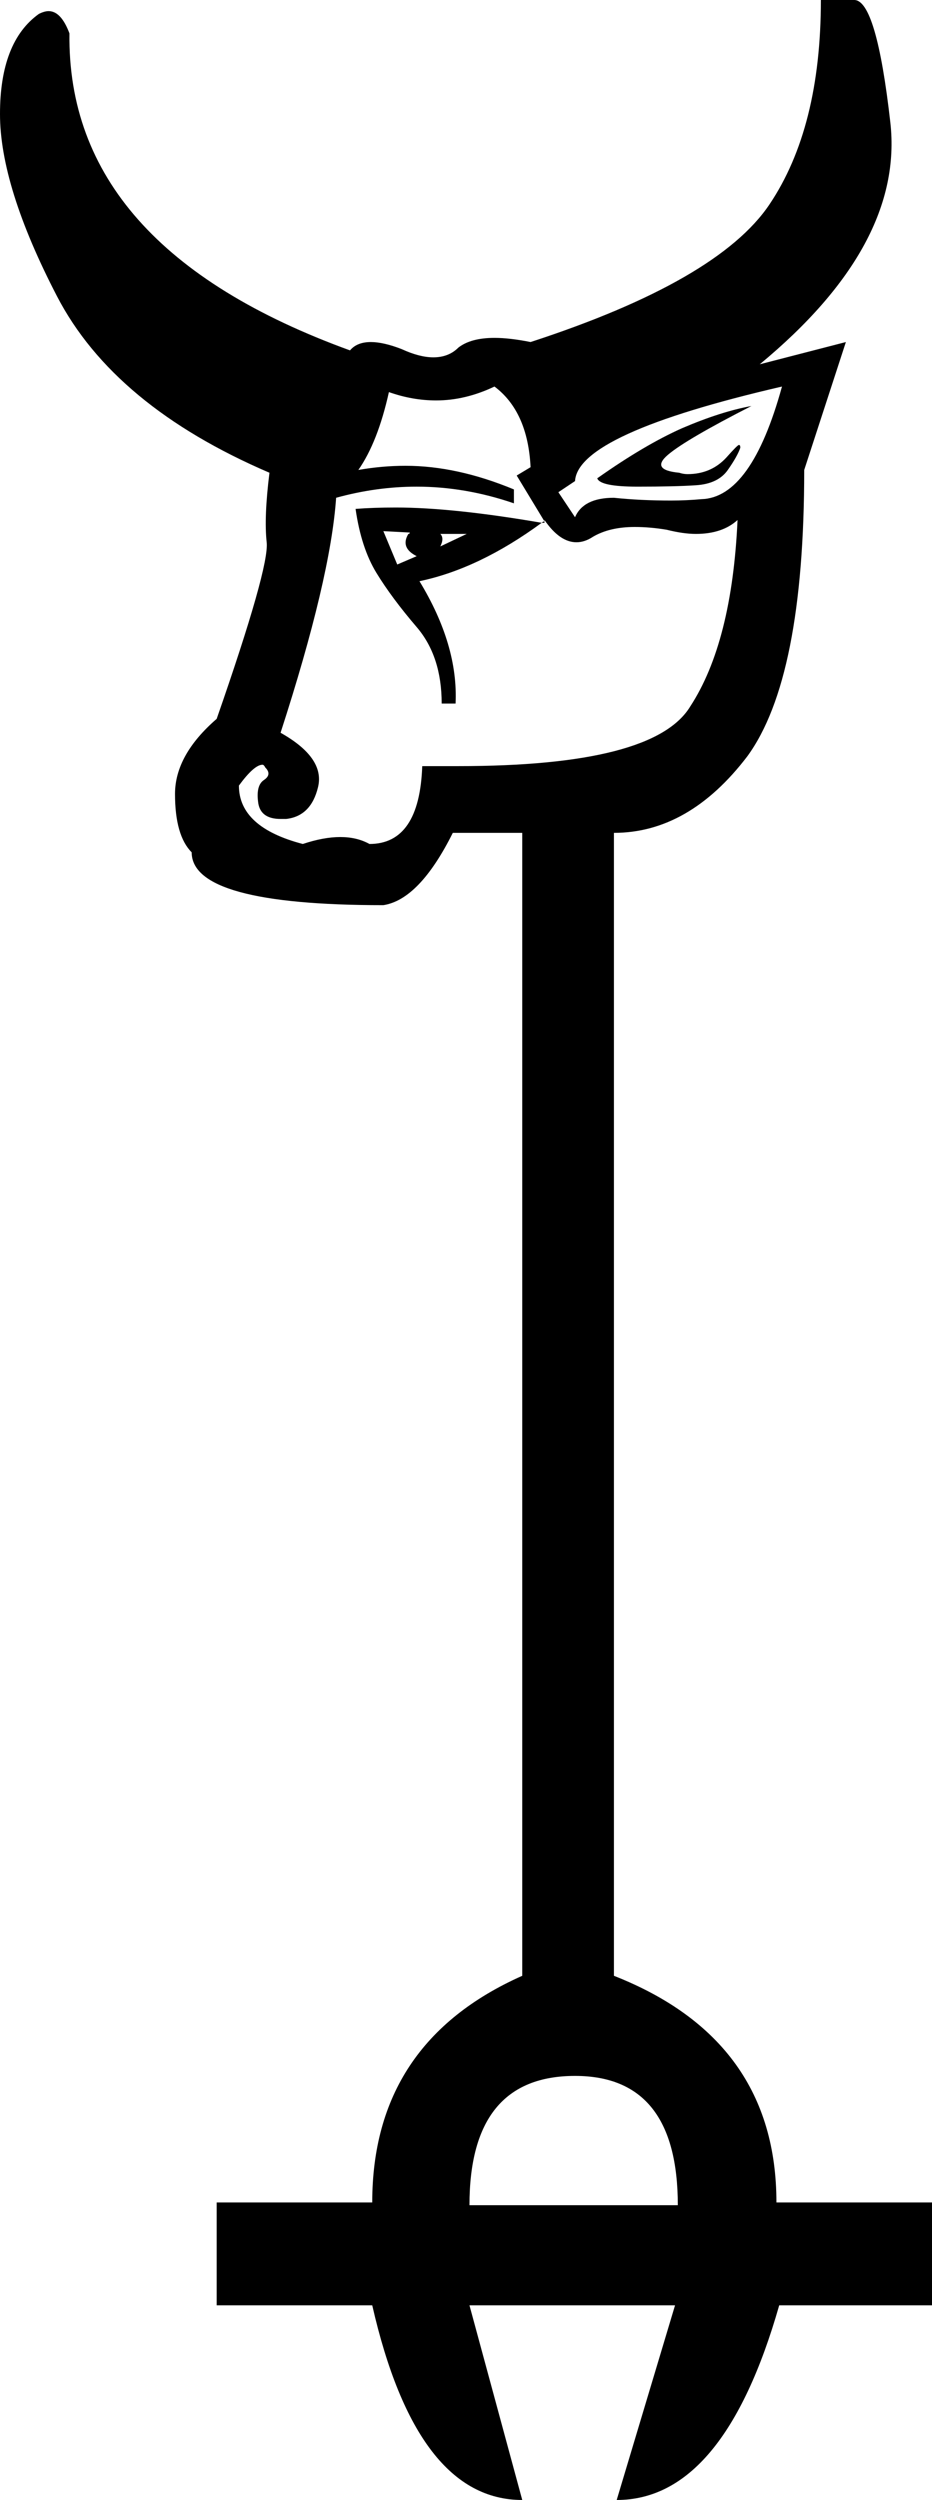 <?xml version='1.0' encoding ='UTF-8' standalone='yes'?>
<svg width='6.71' height='17.98' xmlns='http://www.w3.org/2000/svg' xmlns:xlink='http://www.w3.org/1999/xlink' >
<path style='fill:black; stroke:none' d=' M 5.41 2.92  Q 5.19 2.96 4.91 3.08  Q 4.64 3.2 4.3 3.44  Q 4.32 3.5 4.59 3.5  Q 4.86 3.5 5.01 3.49  Q 5.17 3.48 5.24 3.38  Q 5.31 3.28 5.33 3.22  Q 5.33 3.2 5.32 3.2  Q 5.31 3.2 5.23 3.29  Q 5.12 3.41 4.95 3.41  Q 4.92 3.41 4.89 3.4  Q 4.68 3.38 4.81 3.27  Q 4.94 3.16 5.41 2.92  Z  M 5.63 2.78  Q 5.41 3.58 5.05 3.59  Q 4.94 3.6 4.83 3.6  Q 4.61 3.6 4.42 3.58  Q 4.2 3.58 4.14 3.72  L 4.02 3.54  L 4.14 3.46  Q 4.16 3.12 5.63 2.78  Z  M 3.17 3.84  L 3.36 3.84  L 3.36 3.84  L 3.17 3.93  L 3.17 3.93  Q 3.2 3.87 3.17 3.84  Z  M 3.17 3.93  Q 3.17 3.93 3.17 3.93  L 3.17 3.93  L 3.17 3.93  Z  M 2.76 3.82  L 2.95 3.83  L 2.95 3.83  Q 2.95 3.84 2.94 3.84  Q 2.88 3.94 3 4  L 3 4  L 2.86 4.06  L 2.76 3.82  Z  M 2.85 3.65  Q 2.69 3.65 2.56 3.66  Q 2.6 3.94 2.71 4.12  Q 2.82 4.3 3 4.51  Q 3.18 4.72 3.18 5.06  L 3.28 5.06  Q 3.3 4.64 3.02 4.18  Q 3.45 4.09 3.9 3.76  Q 3.9 3.76 3.9 3.76  L 3.9 3.76  Q 3.9 3.76 3.9 3.76  Q 3.91 3.76 3.92 3.76  L 3.92 3.75  L 3.92 3.75  Q 3.91 3.75 3.9 3.76  L 3.9 3.76  Q 3.26 3.65 2.85 3.65  Z  M 3.56 2.78  Q 3.8 2.96 3.82 3.36  L 3.72 3.42  L 3.92 3.75  L 3.92 3.75  Q 3.92 3.75 3.92 3.74  Q 4.03 3.9 4.15 3.9  Q 4.21 3.9 4.27 3.86  Q 4.39 3.79 4.57 3.79  Q 4.68 3.79 4.8 3.81  Q 4.92 3.84 5.01 3.84  Q 5.2 3.84 5.31 3.74  L 5.31 3.74  Q 5.27 4.62 4.97 5.08  Q 4.71 5.51 3.3 5.51  Q 3.17 5.51 3.04 5.51  Q 3.02 6.07 2.66 6.07  Q 2.57 6.02 2.45 6.02  Q 2.33 6.02 2.18 6.07  Q 1.72 5.95 1.72 5.65  Q 1.83 5.5 1.89 5.5  Q 1.9 5.5 1.91 5.52  Q 1.96 5.57 1.9 5.61  Q 1.84 5.65 1.86 5.78  Q 1.88 5.89 2.02 5.89  Q 2.04 5.89 2.06 5.89  Q 2.24 5.87 2.29 5.66  Q 2.34 5.45 2.02 5.27  Q 2.38 4.16 2.42 3.58  Q 2.71 3.5 3 3.5  Q 3.35 3.5 3.7 3.62  L 3.7 3.52  Q 3.29 3.35 2.92 3.35  Q 2.75 3.35 2.58 3.38  Q 2.72 3.18 2.8 2.82  Q 2.97 2.88 3.14 2.88  Q 3.35 2.88 3.56 2.78  Z  M 4.14 14.93  Q 4.88 14.93 4.88 15.86  L 3.38 15.86  Q 3.38 14.93 4.14 14.93  Z  M 5.91 0  Q 5.91 0.92 5.54 1.47  Q 5.17 2.02 3.82 2.46  Q 3.67 2.43 3.56 2.43  Q 3.39 2.43 3.3 2.5  Q 3.23 2.57 3.12 2.57  Q 3.02 2.57 2.89 2.51  Q 2.76 2.46 2.67 2.46  Q 2.57 2.46 2.52 2.52  Q 0.48 1.78 0.5 0.24  Q 0.44 0.08 0.35 0.08  Q 0.32 0.08 0.28 0.1  Q 0 0.3 0 0.82  Q 0 1.34 0.41 2.13  Q 0.82 2.92 1.94 3.4  Q 1.9 3.72 1.92 3.9  Q 1.94 4.08 1.56 5.17  Q 1.26 5.43 1.26 5.71  Q 1.26 6.01 1.38 6.13  Q 1.38 6.51 2.76 6.51  Q 3.02 6.47 3.26 5.99  L 3.76 5.99  L 3.76 14.21  Q 2.68 14.69 2.68 15.84  L 1.56 15.84  L 1.56 16.58  L 2.68 16.58  Q 3 17.98 3.76 17.98  L 3.38 16.58  L 4.86 16.58  L 4.44 17.98  Q 5.21 17.98 5.61 16.58  L 6.71 16.58  L 6.71 15.84  L 5.59 15.84  Q 5.59 14.67 4.42 14.21  L 4.42 5.99  Q 4.96 5.99 5.38 5.44  Q 5.79 4.88 5.79 3.38  L 6.09 2.46  L 5.47 2.62  Q 6.51 1.76 6.41 0.88  Q 6.31 0 6.15 0  Z '/></svg>
